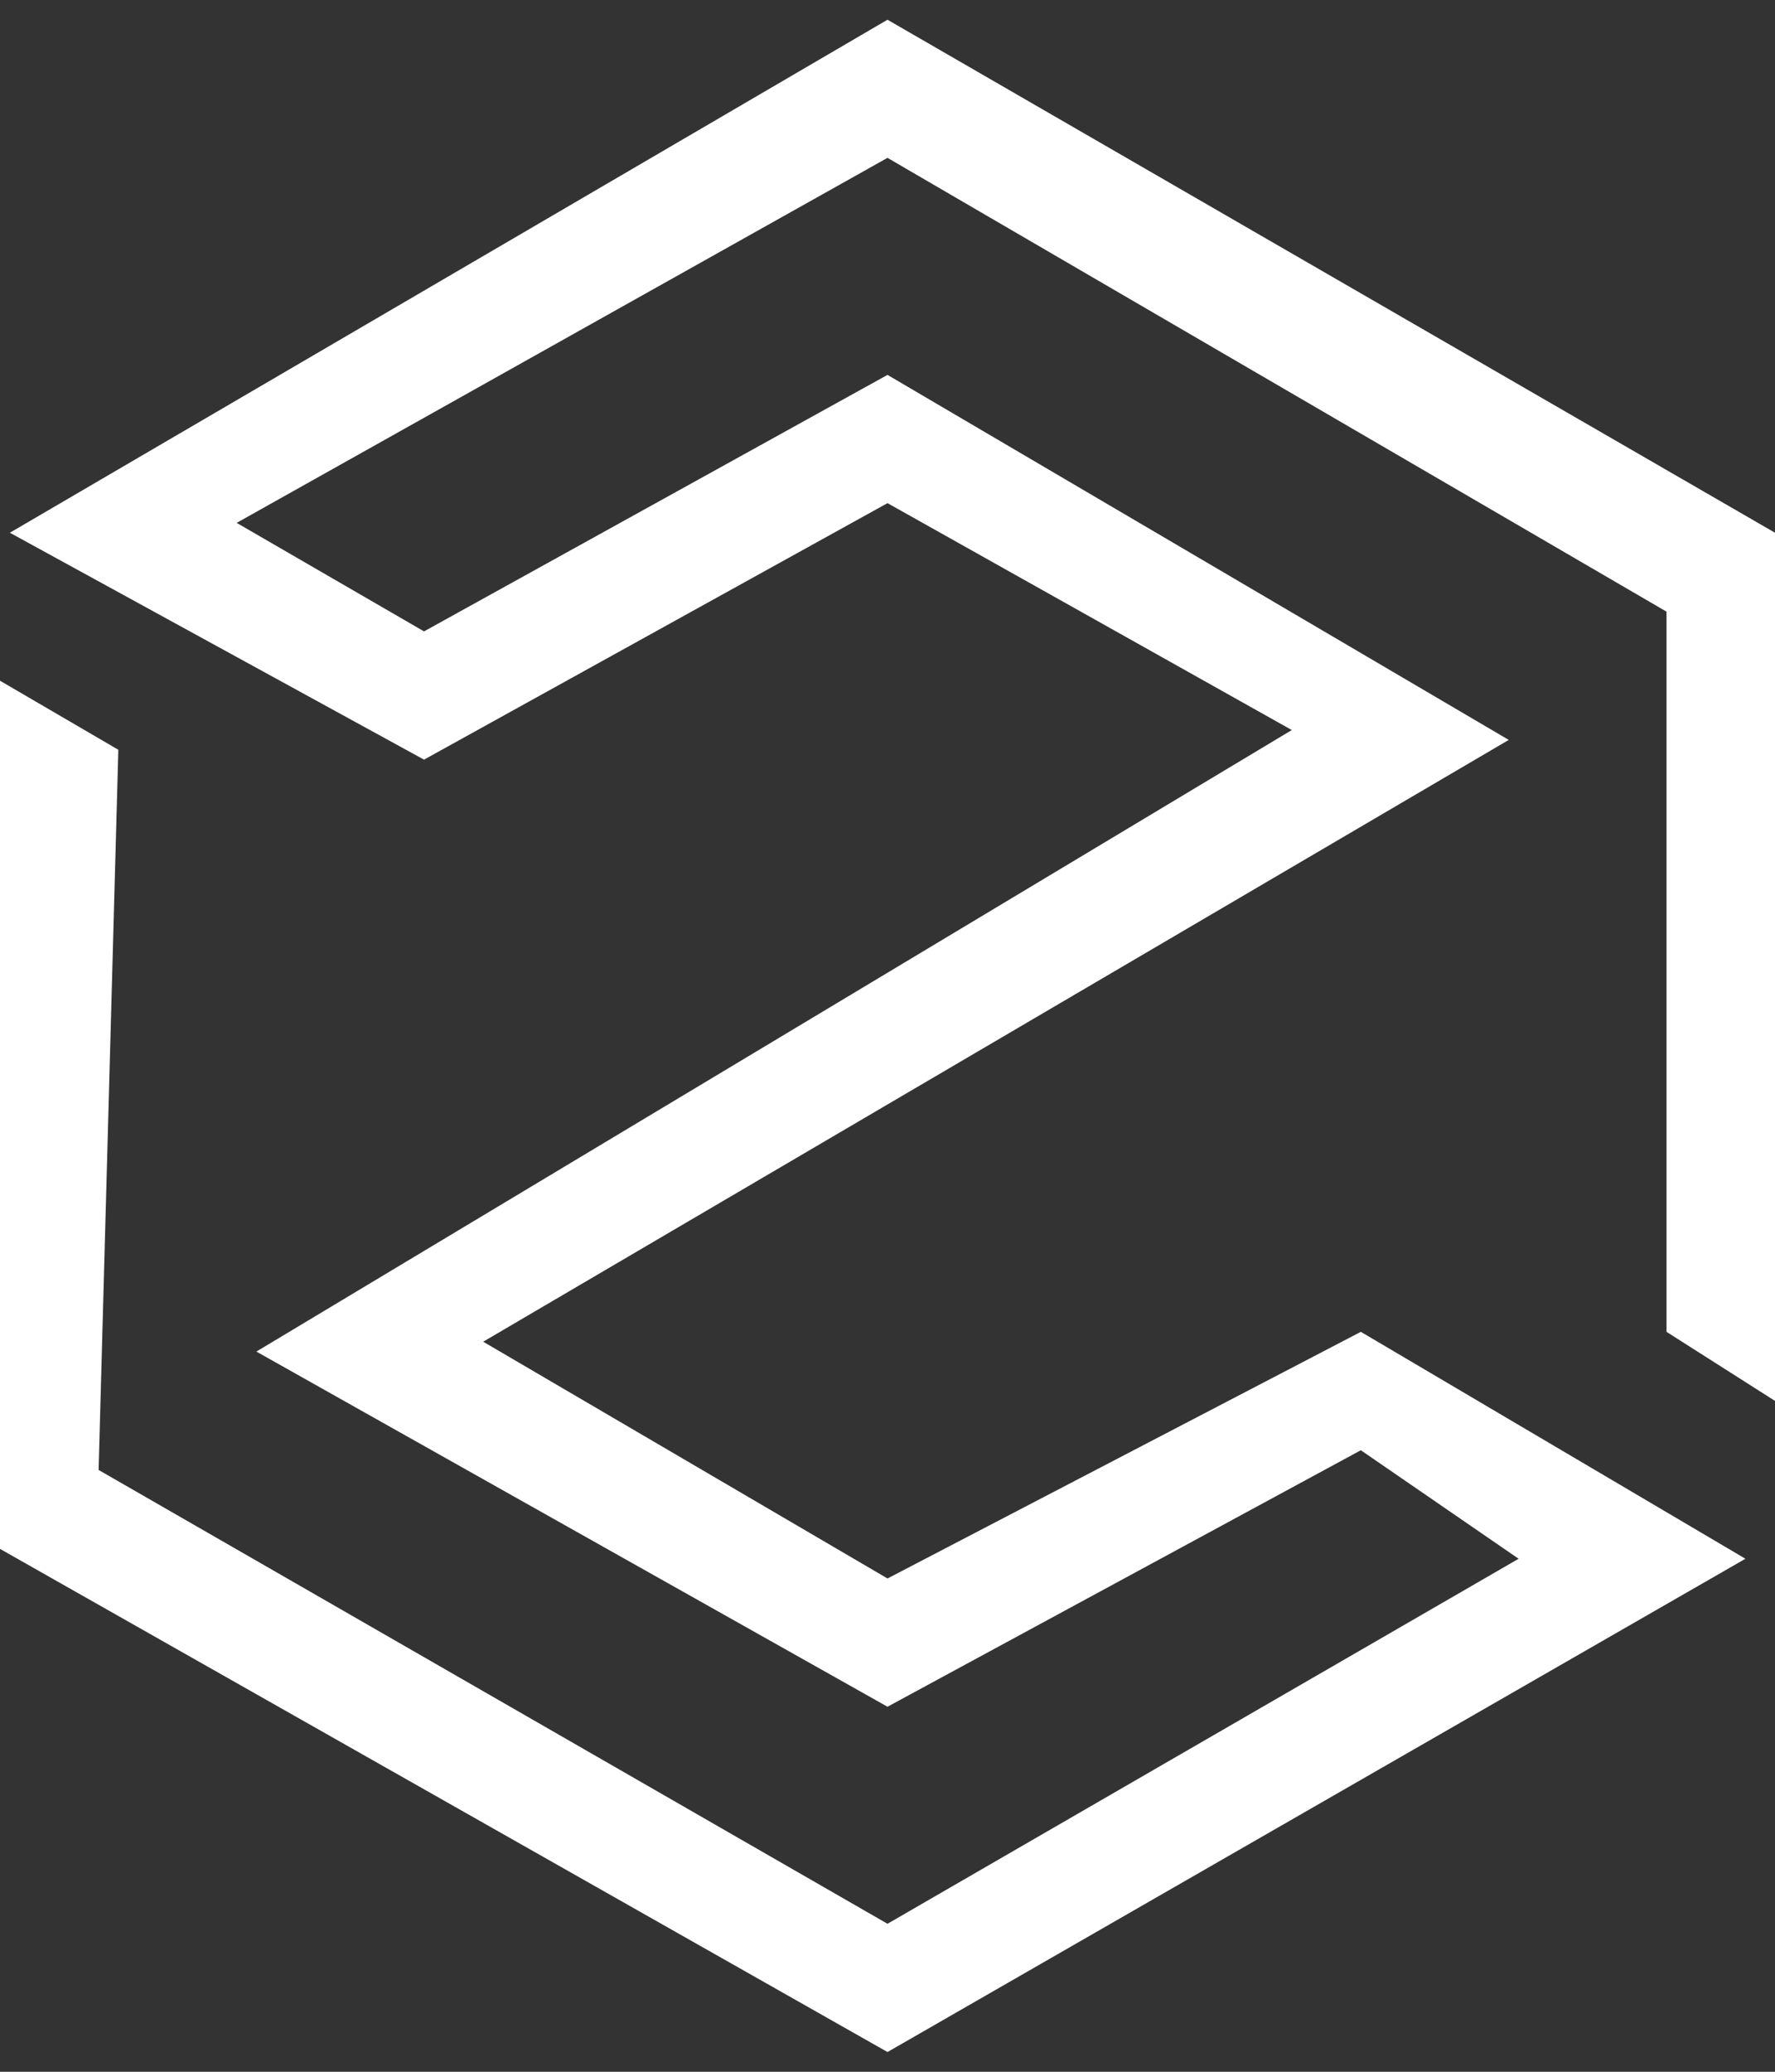 <svg xmlns="http://www.w3.org/2000/svg" viewBox="0 0 18 21" width="18"><rect x="0" y="0" width="18" height="21" fill="#333333" stroke="none"/><path fill="#fff" d="M18 5.4L9 .2.1 5.4l4.2 2.3L9 5.1l4.1 2.3-10.5 6.3L9 17.3l4.8-2.6 1.6 1.1L9 19.5l-8-4.6.2-7.3L0 6.9v8.8l9 5.1 8.7-5-3.9-2.3L9 16l-4.1-2.4 10.4-6.1L9 3.8 4.3 6.4 2.4 5.3 9 1.6l7.9 4.6v7.3l1.1.7z"/></svg>